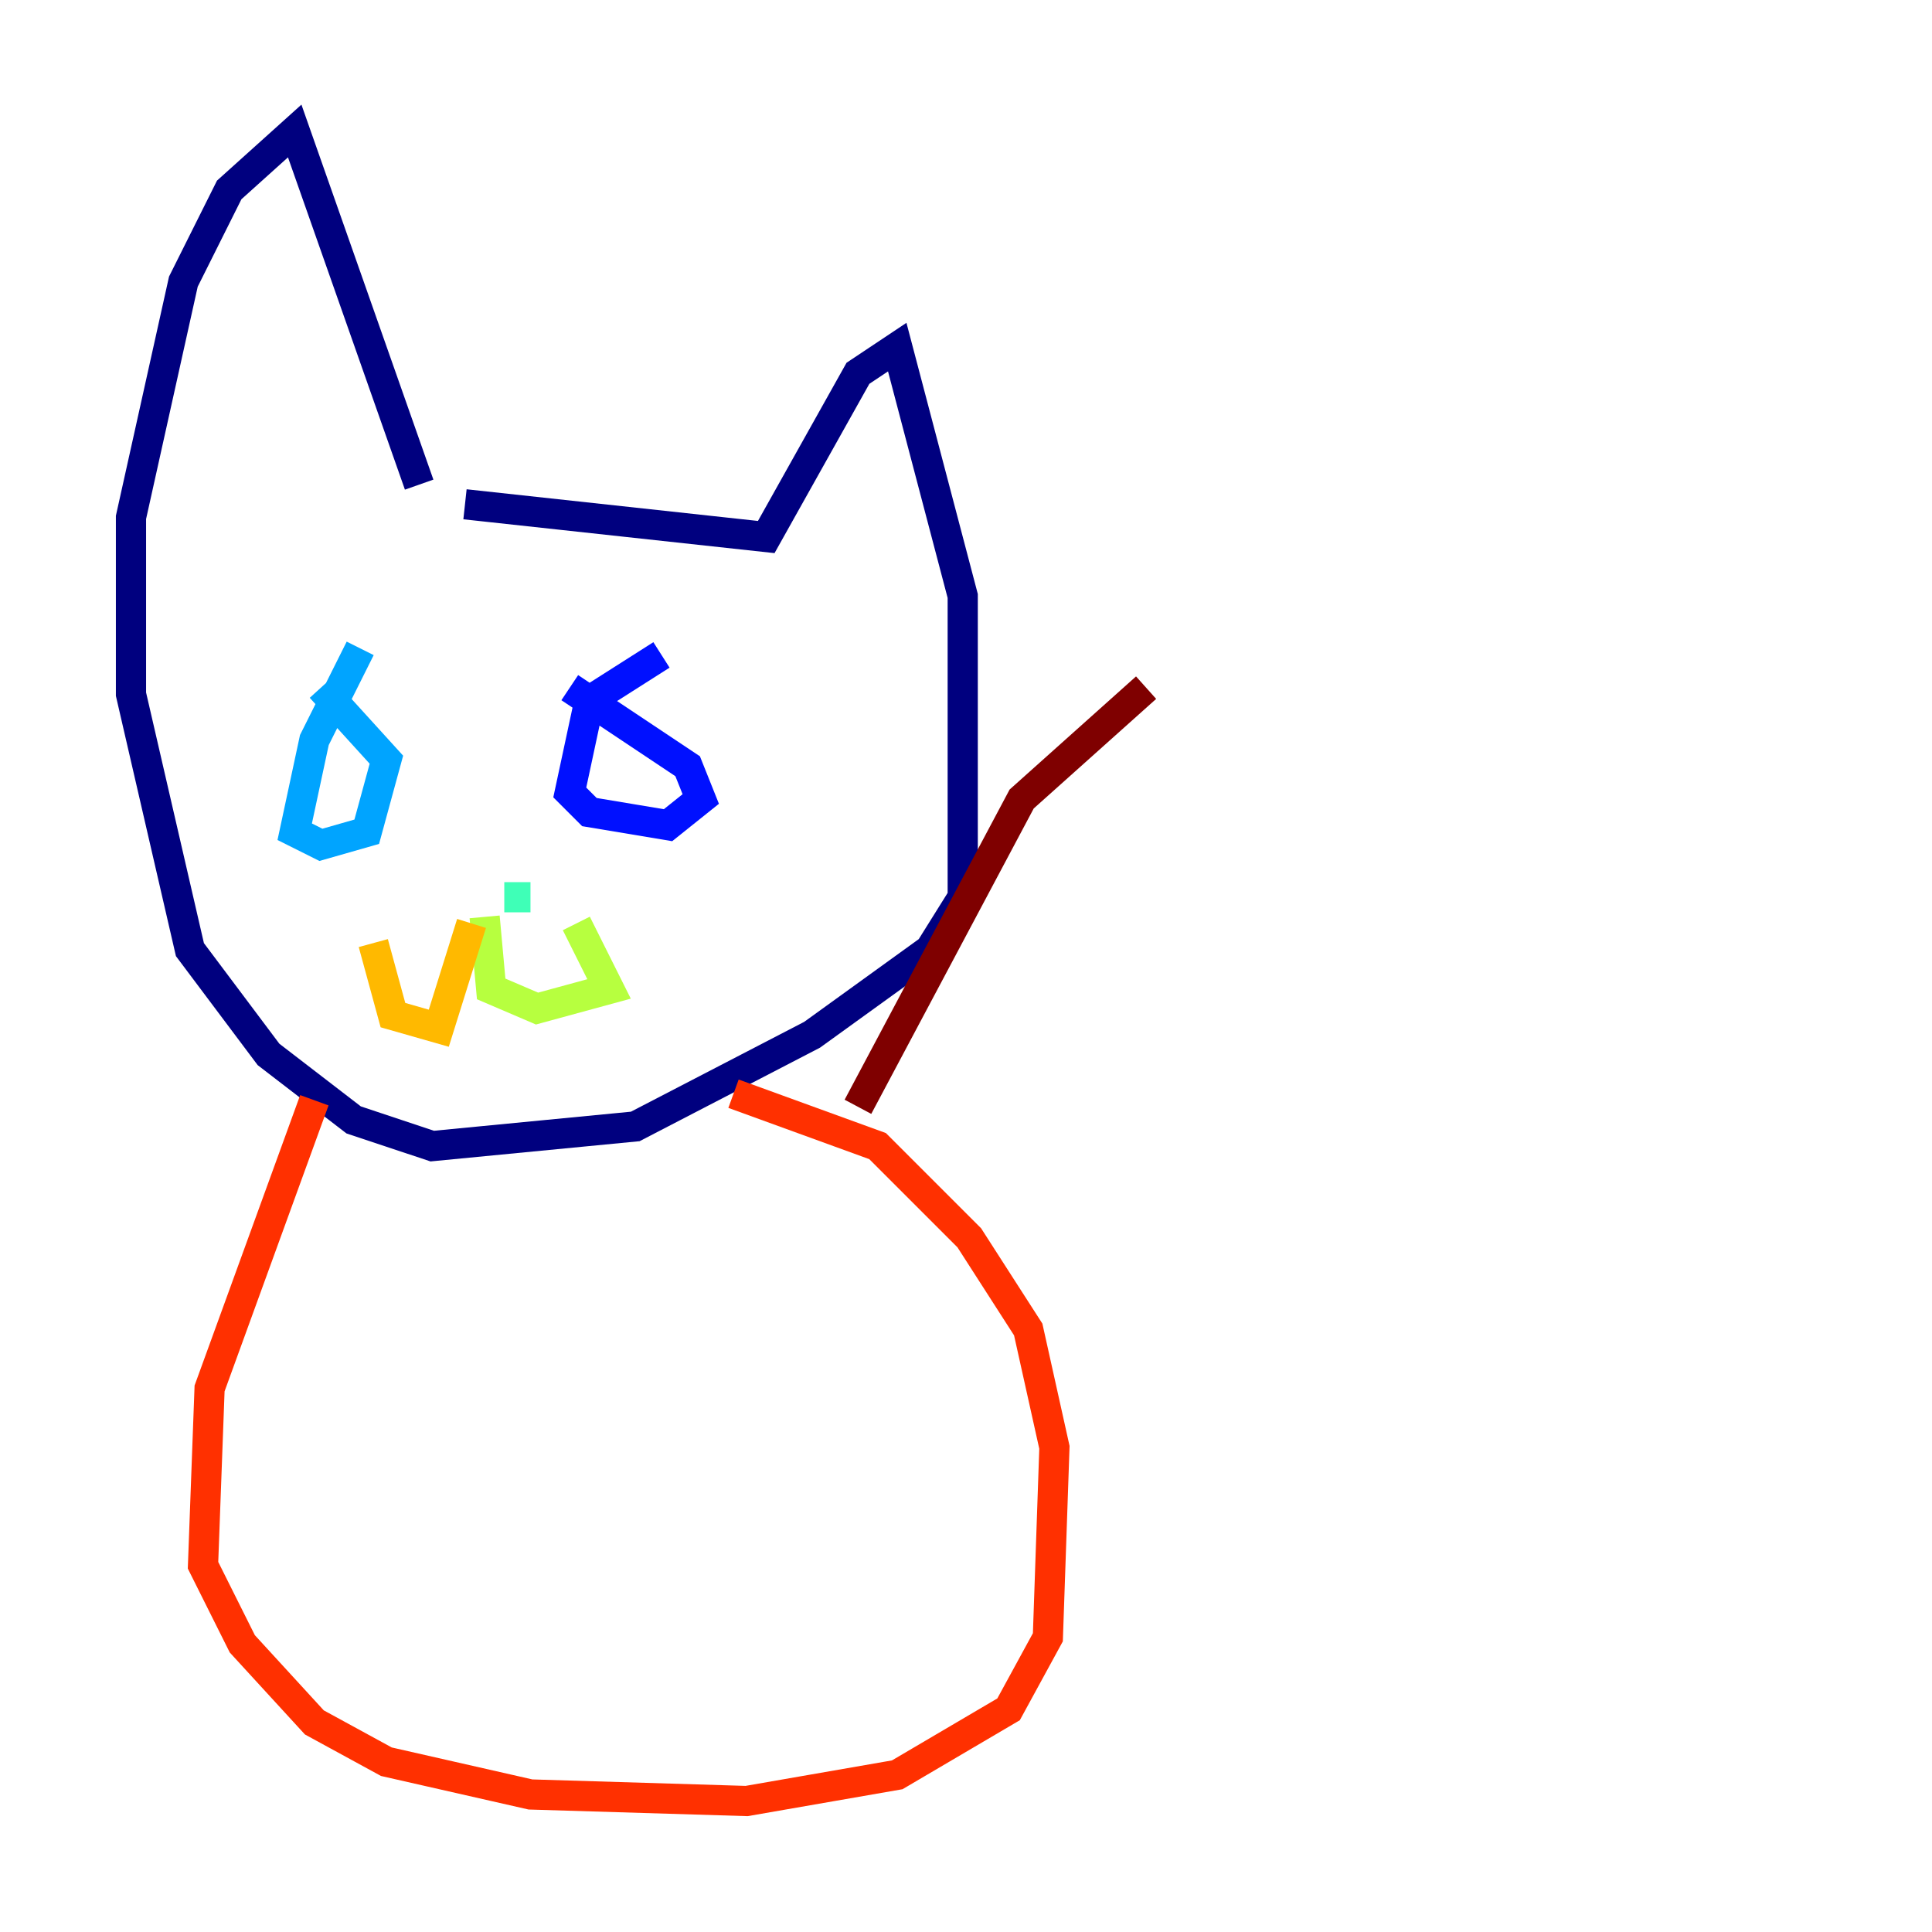 <?xml version="1.0" encoding="utf-8" ?>
<svg baseProfile="tiny" height="128" version="1.2" viewBox="0,0,128,128" width="128" xmlns="http://www.w3.org/2000/svg" xmlns:ev="http://www.w3.org/2001/xml-events" xmlns:xlink="http://www.w3.org/1999/xlink"><defs /><polyline fill="none" points="30.807,33.41 50.766,35.58 56.841,24.732 59.444,22.997 63.783,39.485 63.783,59.444 61.614,62.915 53.803,68.556 42.088,74.63 28.637,75.932 23.43,74.197 17.79,69.858 12.583,62.915 8.678,45.993 8.678,34.278 12.149,18.658 15.186,12.583 19.525,8.678 27.77,32.108" stroke="#00007f" stroke-width="2" /><polyline fill="none" points="43.824,43.39 39.051,46.427 37.749,52.502 39.051,53.803 44.258,54.671 46.427,52.936 45.559,50.766 37.749,45.559" stroke="#0010ff" stroke-width="2" /><polyline fill="none" points="23.864,42.956 20.827,49.031 19.525,55.105 21.261,55.973 24.298,55.105 25.6,50.332 21.261,45.559" stroke="#00a4ff" stroke-width="2" /><polyline fill="none" points="35.146,59.444 33.41,59.444" stroke="#3fffb7" stroke-width="2" /><polyline fill="none" points="32.108,60.746 32.542,65.519 35.58,66.82 40.352,65.519 38.183,61.18" stroke="#b7ff3f" stroke-width="2" /><polyline fill="none" points="31.241,61.18 29.071,68.122 26.034,67.254 24.732,62.481" stroke="#ffb900" stroke-width="2" /><polyline fill="none" points="20.827,72.895 13.885,91.986 13.451,103.702 16.054,108.909 20.827,114.115 25.6,116.719 35.146,118.888 49.464,119.322 59.444,117.586 66.82,113.248 69.424,108.475 69.858,95.891 68.122,88.081 64.217,82.007 58.142,75.932 48.597,72.461" stroke="#ff3000" stroke-width="2" /><polyline fill="none" points="56.841,73.329 67.688,52.936 75.932,45.559" stroke="#7f0000" stroke-width="2" /></svg>
